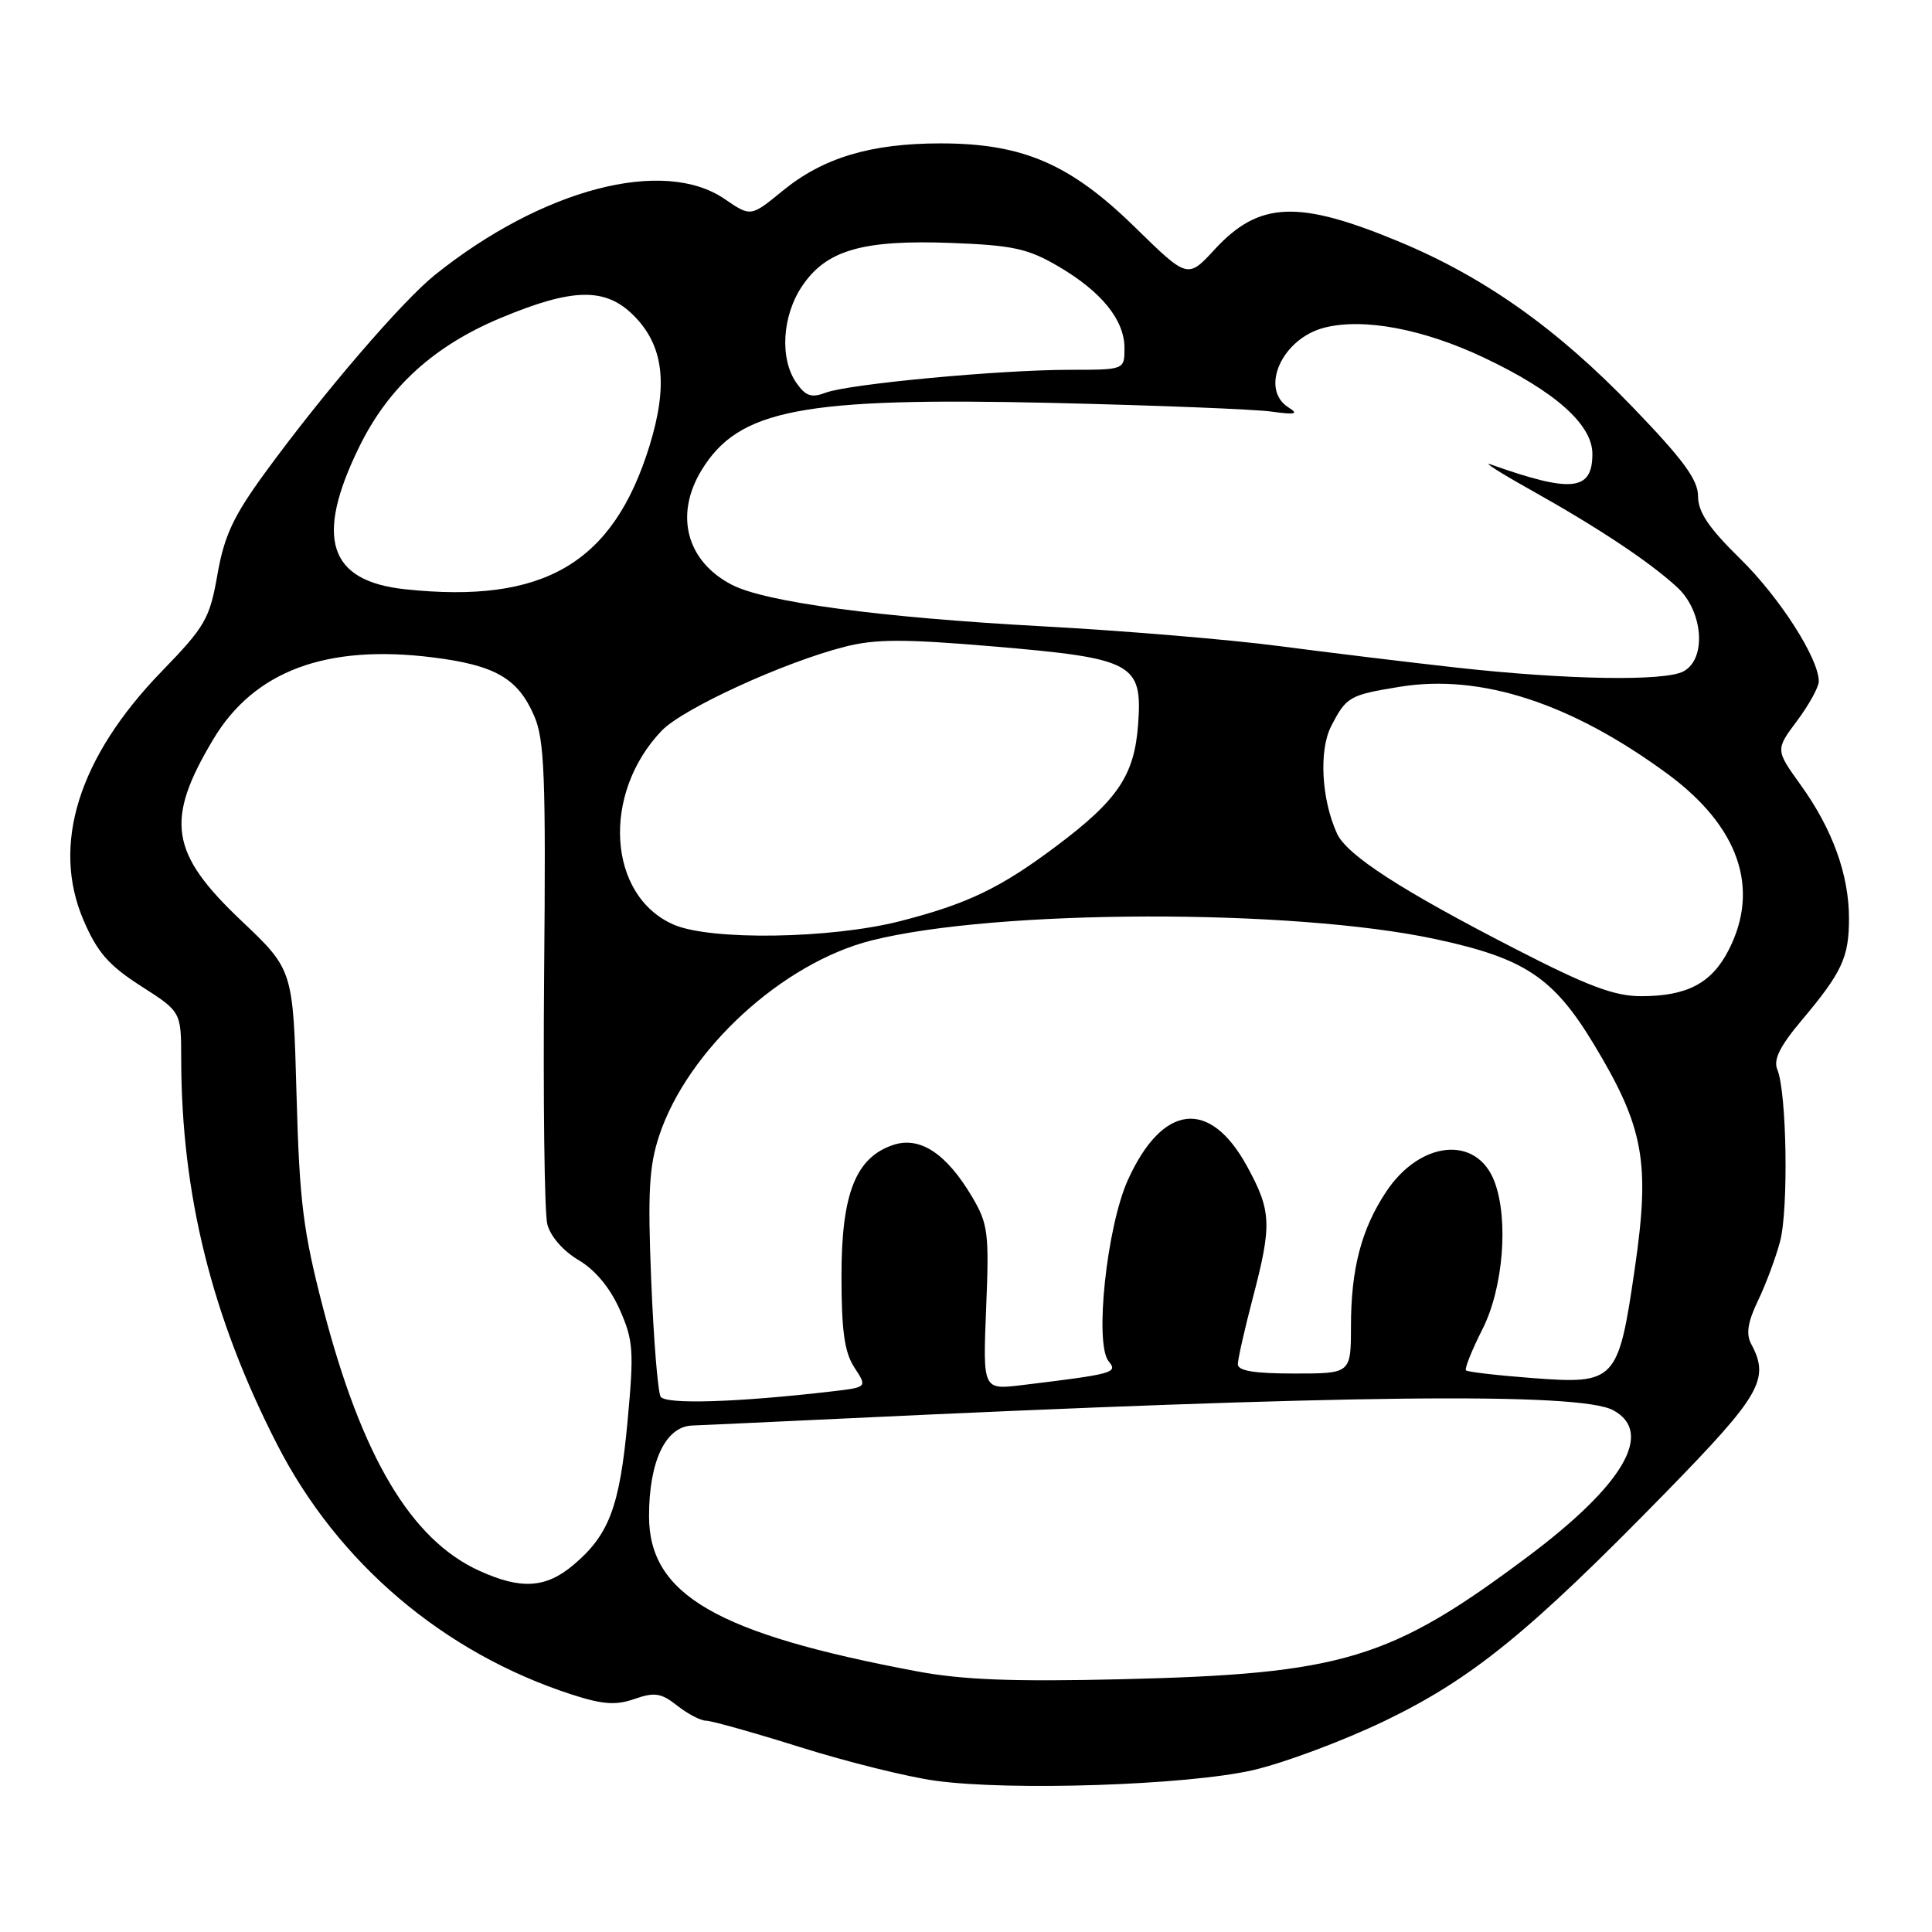 <?xml version="1.0" encoding="UTF-8" standalone="no"?>
<!DOCTYPE svg PUBLIC "-//W3C//DTD SVG 1.1//EN" "http://www.w3.org/Graphics/SVG/1.1/DTD/svg11.dtd" >
<svg xmlns="http://www.w3.org/2000/svg" xmlns:xlink="http://www.w3.org/1999/xlink" version="1.1" viewBox="0 0 256 256">
 <g >
 <path fill="currentColor"
d=" M 166.00 234.56 C 170.12 233.61 178.00 230.67 183.50 228.02 C 195.08 222.43 202.62 216.29 220.75 197.73 C 233.34 184.83 234.54 182.74 232.03 178.06 C 231.34 176.76 231.59 175.16 232.93 172.37 C 233.96 170.24 235.28 166.70 235.87 164.50 C 237.00 160.25 236.76 144.71 235.50 141.71 C 234.96 140.41 235.85 138.62 238.72 135.21 C 244.09 128.82 245.00 126.87 245.00 121.69 C 245.00 115.92 242.82 109.88 238.62 104.04 C 235.25 99.35 235.25 99.35 238.13 95.50 C 239.71 93.38 241.00 91.03 241.00 90.29 C 241.00 87.25 235.82 79.17 230.58 74.03 C 226.42 69.96 225.00 67.85 225.00 65.75 C 225.00 63.57 223.04 60.90 216.29 53.90 C 206.30 43.53 196.68 36.72 185.41 32.03 C 172.03 26.46 166.84 26.67 160.96 33.04 C 157.37 36.94 157.37 36.94 150.40 30.12 C 141.81 21.71 135.52 19.00 124.62 19.00 C 115.37 19.00 109.05 20.90 103.70 25.29 C 99.48 28.74 99.48 28.74 96.02 26.37 C 87.92 20.82 71.86 25.03 57.65 36.41 C 53.26 39.93 42.81 52.10 35.12 62.64 C 30.92 68.40 29.71 70.99 28.81 76.14 C 27.78 82.00 27.20 83.01 21.39 89.00 C 10.41 100.34 6.77 111.94 11.07 121.94 C 12.90 126.20 14.41 127.92 18.68 130.66 C 24.00 134.06 24.00 134.06 24.01 140.28 C 24.03 158.26 28.07 174.52 36.72 191.40 C 44.78 207.13 58.77 219.01 75.72 224.52 C 79.86 225.86 81.60 225.99 84.08 225.12 C 86.74 224.19 87.61 224.33 89.74 226.01 C 91.13 227.11 92.85 228.00 93.55 228.00 C 94.26 228.00 99.89 229.58 106.07 231.52 C 112.24 233.46 120.27 235.45 123.90 235.95 C 133.85 237.33 157.27 236.55 166.00 234.56 Z  M 121.50 221.46 C 94.93 216.47 86.00 211.30 86.00 200.89 C 86.00 193.64 88.19 189.03 91.70 188.89 C 93.24 188.83 101.92 188.43 111.00 188.00 C 178.30 184.80 209.27 184.46 213.75 186.86 C 219.20 189.79 215.15 196.74 202.48 206.23 C 184.20 219.92 177.92 221.81 148.50 222.51 C 134.22 222.85 127.51 222.59 121.50 221.46 Z  M 63.50 208.13 C 54.46 204.02 47.93 193.03 42.81 173.32 C 40.16 163.09 39.68 159.27 39.29 145.00 C 38.84 128.50 38.84 128.50 31.98 122.00 C 22.51 113.03 21.84 108.69 28.26 97.96 C 33.67 88.90 43.24 85.34 57.36 87.11 C 65.62 88.15 68.61 89.87 70.77 94.83 C 72.15 97.98 72.34 102.81 72.10 129.00 C 71.96 145.78 72.14 160.72 72.52 162.21 C 72.92 163.81 74.61 165.75 76.65 166.96 C 78.86 168.26 80.83 170.63 82.11 173.51 C 83.93 177.62 84.02 178.97 83.15 188.38 C 82.10 199.68 80.70 203.39 75.96 207.38 C 72.31 210.45 69.02 210.65 63.50 208.13 Z  M 87.54 185.07 C 87.17 184.47 86.61 177.55 86.29 169.68 C 85.81 157.95 86.01 154.50 87.36 150.44 C 91.14 139.09 103.68 127.58 115.50 124.61 C 132.02 120.46 171.30 120.37 190.23 124.44 C 202.04 126.98 205.84 129.51 211.20 138.38 C 217.83 149.37 218.67 154.00 216.62 168.07 C 214.44 183.06 214.08 183.44 203.06 182.60 C 198.42 182.25 194.46 181.79 194.25 181.58 C 194.04 181.37 195.02 178.92 196.43 176.13 C 199.19 170.69 199.93 161.58 198.02 156.55 C 195.68 150.39 188.17 151.12 183.66 157.93 C 180.38 162.89 179.01 168.14 179.01 175.75 C 179.00 182.00 179.00 182.00 171.50 182.00 C 166.16 182.00 164.00 181.64 164.02 180.75 C 164.03 180.06 164.92 176.12 166.00 172.00 C 168.56 162.23 168.48 160.47 165.23 154.52 C 160.30 145.52 154.05 146.24 149.46 156.33 C 146.65 162.53 144.99 178.08 146.91 180.39 C 148.16 181.90 147.57 182.06 135.37 183.54 C 130.23 184.16 130.23 184.16 130.67 173.33 C 131.08 163.38 130.93 162.18 128.81 158.59 C 125.41 152.85 121.90 150.53 118.36 151.71 C 113.39 153.37 111.50 158.15 111.50 169.04 C 111.50 176.37 111.90 179.19 113.21 181.20 C 114.93 183.82 114.93 183.82 110.21 184.37 C 97.74 185.82 88.19 186.12 87.54 185.07 Z  M 200.74 125.71 C 185.65 117.96 178.46 113.30 177.16 110.45 C 175.09 105.91 174.74 99.39 176.40 96.20 C 178.40 92.32 178.80 92.09 185.49 91.00 C 196.21 89.26 208.20 93.16 220.96 102.55 C 230.39 109.49 233.24 117.68 229.08 125.84 C 226.82 130.28 223.57 132.00 217.44 132.00 C 213.92 132.00 210.37 130.67 200.74 125.71 Z  M 89.27 122.52 C 80.51 118.71 79.67 105.18 87.68 96.82 C 90.47 93.90 103.83 87.77 111.89 85.71 C 115.97 84.66 119.72 84.65 131.56 85.65 C 150.18 87.23 151.39 87.87 150.81 95.94 C 150.32 102.72 148.14 105.98 140.00 112.09 C 132.59 117.66 128.18 119.78 119.26 122.06 C 110.10 124.40 94.17 124.65 89.27 122.52 Z  M 193.00 88.46 C 186.68 87.76 176.10 86.47 169.50 85.61 C 162.90 84.74 148.72 83.56 138.00 82.98 C 116.63 81.82 101.42 79.79 96.98 77.49 C 90.97 74.38 89.34 68.24 92.96 62.30 C 97.89 54.22 106.26 52.62 139.50 53.39 C 153.25 53.71 166.30 54.23 168.50 54.54 C 171.65 54.98 172.13 54.86 170.75 54.00 C 166.85 51.55 169.88 44.82 175.52 43.41 C 180.70 42.10 188.62 43.60 196.61 47.38 C 206.05 51.85 211.00 56.25 211.00 60.15 C 211.00 65.07 208.23 65.35 197.50 61.53 C 196.40 61.14 198.81 62.67 202.85 64.93 C 211.80 69.94 218.59 74.45 222.25 77.83 C 225.69 81.01 226.16 87.31 223.07 88.96 C 220.57 90.30 207.58 90.08 193.00 88.46 Z  M 53.68 78.08 C 43.52 77.00 41.68 71.30 47.59 59.23 C 51.47 51.30 57.50 45.81 66.42 42.10 C 75.92 38.14 80.22 38.07 83.96 41.80 C 87.94 45.79 88.57 50.95 86.06 59.09 C 81.24 74.66 72.07 80.04 53.68 78.08 Z  M 105.53 50.74 C 103.29 47.54 103.63 41.85 106.29 37.90 C 109.49 33.14 114.30 31.75 126.03 32.19 C 134.22 32.50 136.21 32.94 140.21 35.28 C 145.97 38.65 149.00 42.40 149.00 46.13 C 149.00 49.00 149.00 49.00 141.75 49.00 C 132.40 49.01 112.46 50.88 109.42 52.03 C 107.52 52.75 106.76 52.50 105.53 50.74 Z "/>
</g>
</svg>